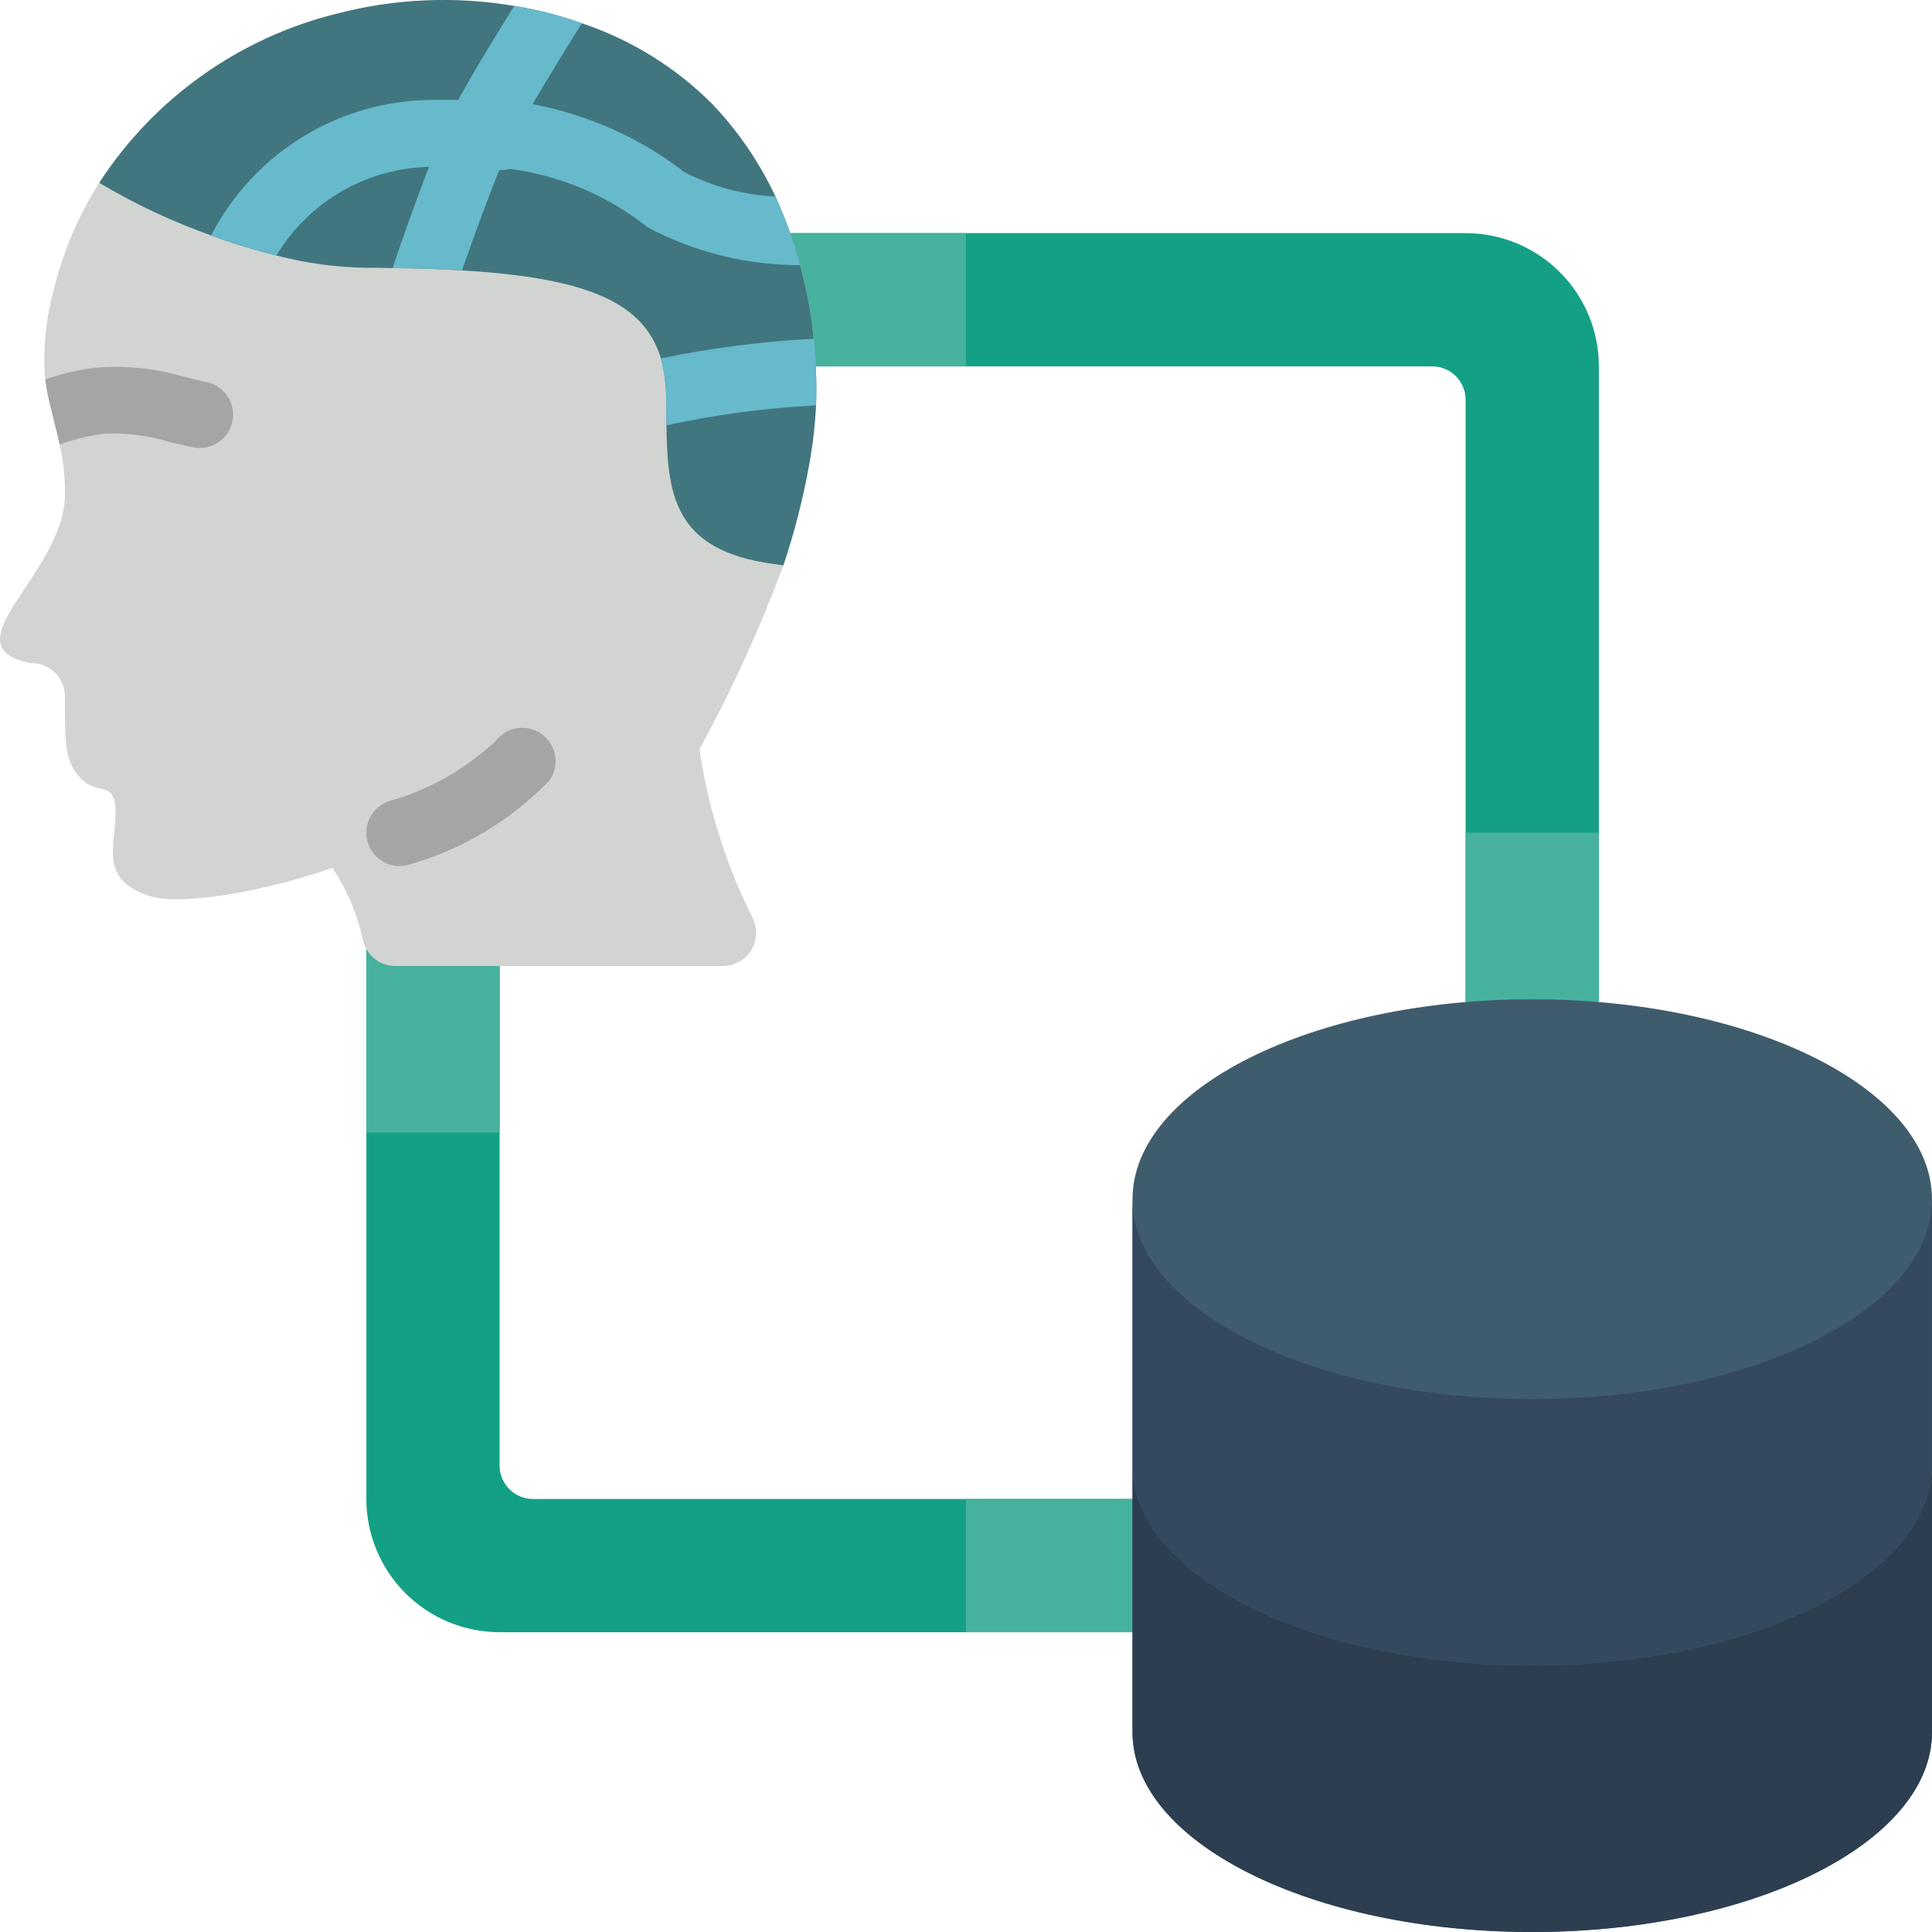<?xml version="1.0" encoding="iso-8859-1"?>
<!-- Generator: Adobe Illustrator 19.0.0, SVG Export Plug-In . SVG Version: 6.00 Build 0)  -->
<svg version="1.1" id="Capa_1" xmlns="http://www.w3.org/2000/svg" xmlns:xlink="http://www.w3.org/1999/xlink" x="0px" y="0px"
	 viewBox="0 0 511.992 511.992" style="enable-background:new 0 0 511.992 511.992;" xml:space="preserve">
<g>
	<path style="fill:#14A085;" d="M388.399,61.785H187.395l6.797,35.31h185.379c4.869,0.015,8.813,3.958,8.828,8.828v185.379h35.31
		V97.095c0.003-9.366-3.717-18.349-10.339-24.971C406.747,65.501,397.764,61.782,388.399,61.785z"/>
	<g>
		<rect x="388.399" y="220.681" style="fill:#46B29D;" width="35.31" height="70.621"/>
		<polygon style="fill:#46B29D;" points="255.985,61.785 255.985,97.095 194.192,97.095 187.395,61.785 		"/>
	</g>
	<path style="fill:#14A085;" d="M326.606,397.233H141.226c-4.869-0.014-8.813-3.958-8.828-8.828V203.026h-35.31v194.207
		c-0.003,9.366,3.717,18.348,10.339,24.971c6.623,6.622,15.605,10.342,24.971,10.339h194.207V397.233z"/>
	<g>
		<rect x="97.088" y="203.026" style="fill:#46B29D;" width="35.31" height="97.103"/>
		<rect x="255.985" y="397.233" style="fill:#46B29D;" width="70.621" height="35.31"/>
	</g>
	<path style="fill:#D1D4D1;" d="M215.643,89.768c-1.329-13.03-4.757-25.759-10.152-37.694c-4.248-9.07-9.942-17.388-16.861-24.629
		c-9.682-9.651-21.465-16.932-34.428-21.274c-5.82-2.077-11.818-3.614-17.92-4.59c-15.622-2.652-31.628-1.96-46.963,2.03
		c-25.944,6.398-48.479,22.432-63.029,44.844c-5.506,8.703-9.56,18.244-12.006,28.248c-1.962,7.094-2.796,14.451-2.472,21.804
		c0.088,0.706,0.088,1.412,0.177,2.03c0.384,2.922,0.974,5.813,1.766,8.651c0.618,2.825,1.412,5.561,2.03,8.563
		c1.062,4.54,1.537,9.198,1.412,13.859c-0.53,20.657-31.514,39.724-9.004,44.138c2.377-0.065,4.678,0.839,6.375,2.503
		c1.698,1.664,2.647,3.947,2.629,6.324c0,13.153,0,17.567,4.502,21.981s8.916,0,8.916,8.828c0,8.828-4.414,17.655,9.004,22.069
		c7.857,2.56,29.308-0.794,48.552-7.503l0.177,0.441c3.767,5.724,6.431,12.101,7.857,18.803c0.925,3.982,4.475,6.8,8.563,6.797
		h86.775c3.037,0.021,5.868-1.53,7.486-4.101c1.618-2.57,1.791-5.794,0.459-8.523c-7.047-14.077-11.814-29.184-14.124-44.756v-0.088
		c8.589-15.681,16.024-31.967,22.246-48.728c2.953-8.824,5.254-17.852,6.885-27.012c0.913-5.077,1.503-10.208,1.766-15.36
		C216.45,101.531,216.244,95.633,215.643,89.768z M174.771,94.182c0.088,0.265,0.265,0.53,0.353,0.794
		c0.088,0.353,0.177,0.794,0.265,1.148C175.236,95.461,175.03,94.811,174.771,94.182z"/>
	<path style="fill:#41767F;" d="M216.261,107.423c-0.263,5.152-0.853,10.283-1.766,15.36c-1.632,9.16-3.933,18.189-6.885,27.012
		c-28.16-3.001-30.808-16.949-30.985-37.076c-0.088-2.119-0.088-4.237-0.088-6.444c0.065-3.814-0.41-7.618-1.412-11.299
		c-4.326-14.566-19.068-21.363-52.701-23.305c-5.561-0.353-11.741-0.618-18.361-0.618c-2.295-0.088-4.59-0.088-6.974-0.088
		c-8.047-0.126-16.05-1.223-23.834-3.266c-5.862-1.441-11.638-3.209-17.302-5.297c-10.313-3.684-20.246-8.354-29.661-13.948
		C40.841,26.043,63.376,10.009,89.32,3.611c15.334-3.991,31.341-4.683,46.963-2.03c6.102,0.976,12.1,2.513,17.92,4.59
		c12.963,4.342,24.746,11.623,34.428,21.274c6.918,7.241,12.613,15.559,16.861,24.629c5.395,11.935,8.823,24.664,10.152,37.694
		C216.244,95.633,216.45,101.531,216.261,107.423z"/>
	<path style="fill:#3F5C6C;" d="M406.054,264.819c-58.527,0-105.931,23.746-105.931,52.966v141.241
		c0,29.219,47.404,52.966,105.931,52.966s105.931-23.746,105.931-52.966V317.785C511.985,288.565,464.581,264.819,406.054,264.819z"
		/>
	<path style="fill:#2C3E50;" d="M511.985,388.405v70.621c0,29.219-47.404,52.966-105.931,52.966s-105.931-23.746-105.931-52.966
		v-70.621c0,29.219,47.404,52.966,105.931,52.966S511.985,417.625,511.985,388.405z"/>
	<path style="fill:#35495E;" d="M511.985,317.785v70.621c0,29.219-47.404,52.966-105.931,52.966s-105.931-23.746-105.931-52.966
		v-70.621c0,29.219,47.404,52.966,105.931,52.966S511.985,347.004,511.985,317.785z"/>
	<g>
		<path style="fill:#67B9CC;" d="M212.024,70.259c-14.06,0.021-27.912-3.404-40.342-9.975
			c-10.545-8.402-23.179-13.773-36.546-15.537c-0.92,0.253-1.871,0.372-2.825,0.353c-2.825,6.886-6.532,16.949-9.887,26.571
			c-5.561-0.353-11.741-0.618-18.361-0.618c3.001-9.181,6.621-18.979,9.622-26.836c-16.609,0.387-31.864,9.247-40.43,23.481
			c-5.862-1.441-11.638-3.209-17.302-5.297c11.324-21.956,33.911-35.801,58.615-35.928h6.886c3.708-6.886,9.357-16.154,14.83-24.894
			c6.102,0.976,12.1,2.513,17.92,4.59c-4.414,6.974-9.181,14.83-13.065,21.451c14.655,2.728,28.452,8.901,40.254,18.008
			c7.478,3.853,15.697,6.05,24.099,6.444C208.179,57.94,210.364,64.024,212.024,70.259z"/>
		<path style="fill:#67B9CC;" d="M216.261,107.423c-13.335,0.677-26.591,2.448-39.636,5.297c-0.088-2.119-0.088-4.237-0.088-6.444
			c0.065-3.814-0.41-7.618-1.412-11.299c13.354-2.767,26.899-4.508,40.519-5.208C216.244,95.633,216.45,101.531,216.261,107.423z"/>
	</g>
	<g>
		<path style="fill:#A5A5A4;" d="M105.917,229.509c-4.298-0.002-7.969-3.098-8.698-7.334s1.699-8.38,5.749-9.817
			c10.625-2.961,20.373-8.454,28.41-16.009c2.954-3.878,8.493-4.627,12.371-1.672c3.878,2.954,4.627,8.493,1.672,12.371
			c-10.086,10.349-22.68,17.91-36.556,21.948C107.92,229.335,106.922,229.509,105.917,229.509z"/>
		<path style="fill:#A5A5A4;" d="M61.601,111.661c-0.846,4.107-4.458,7.056-8.651,7.062c-0.592-0.011-1.183-0.07-1.766-0.177
			c-1.942-0.441-3.972-0.883-5.914-1.324c-5.736-1.79-11.741-2.567-17.743-2.295c-3.693,0.504-7.329,1.362-10.858,2.56
			c-0.265,0.088-0.53,0.177-0.883,0.265c-0.618-3.001-1.412-5.738-2.03-8.563c-0.792-2.838-1.382-5.729-1.766-8.651
			c4.318-1.51,8.787-2.546,13.33-3.09c8.094-0.676,16.242,0.193,24.011,2.56c1.854,0.441,3.619,0.883,5.385,1.236
			C59.489,102.226,62.568,106.884,61.601,111.661z"/>
	</g>
</g>
<g>
</g>
<g>
</g>
<g>
</g>
<g>
</g>
<g>
</g>
<g>
</g>
<g>
</g>
<g>
</g>
<g>
</g>
<g>
</g>
<g>
</g>
<g>
</g>
<g>
</g>
<g>
</g>
<g>
</g>
</svg>
